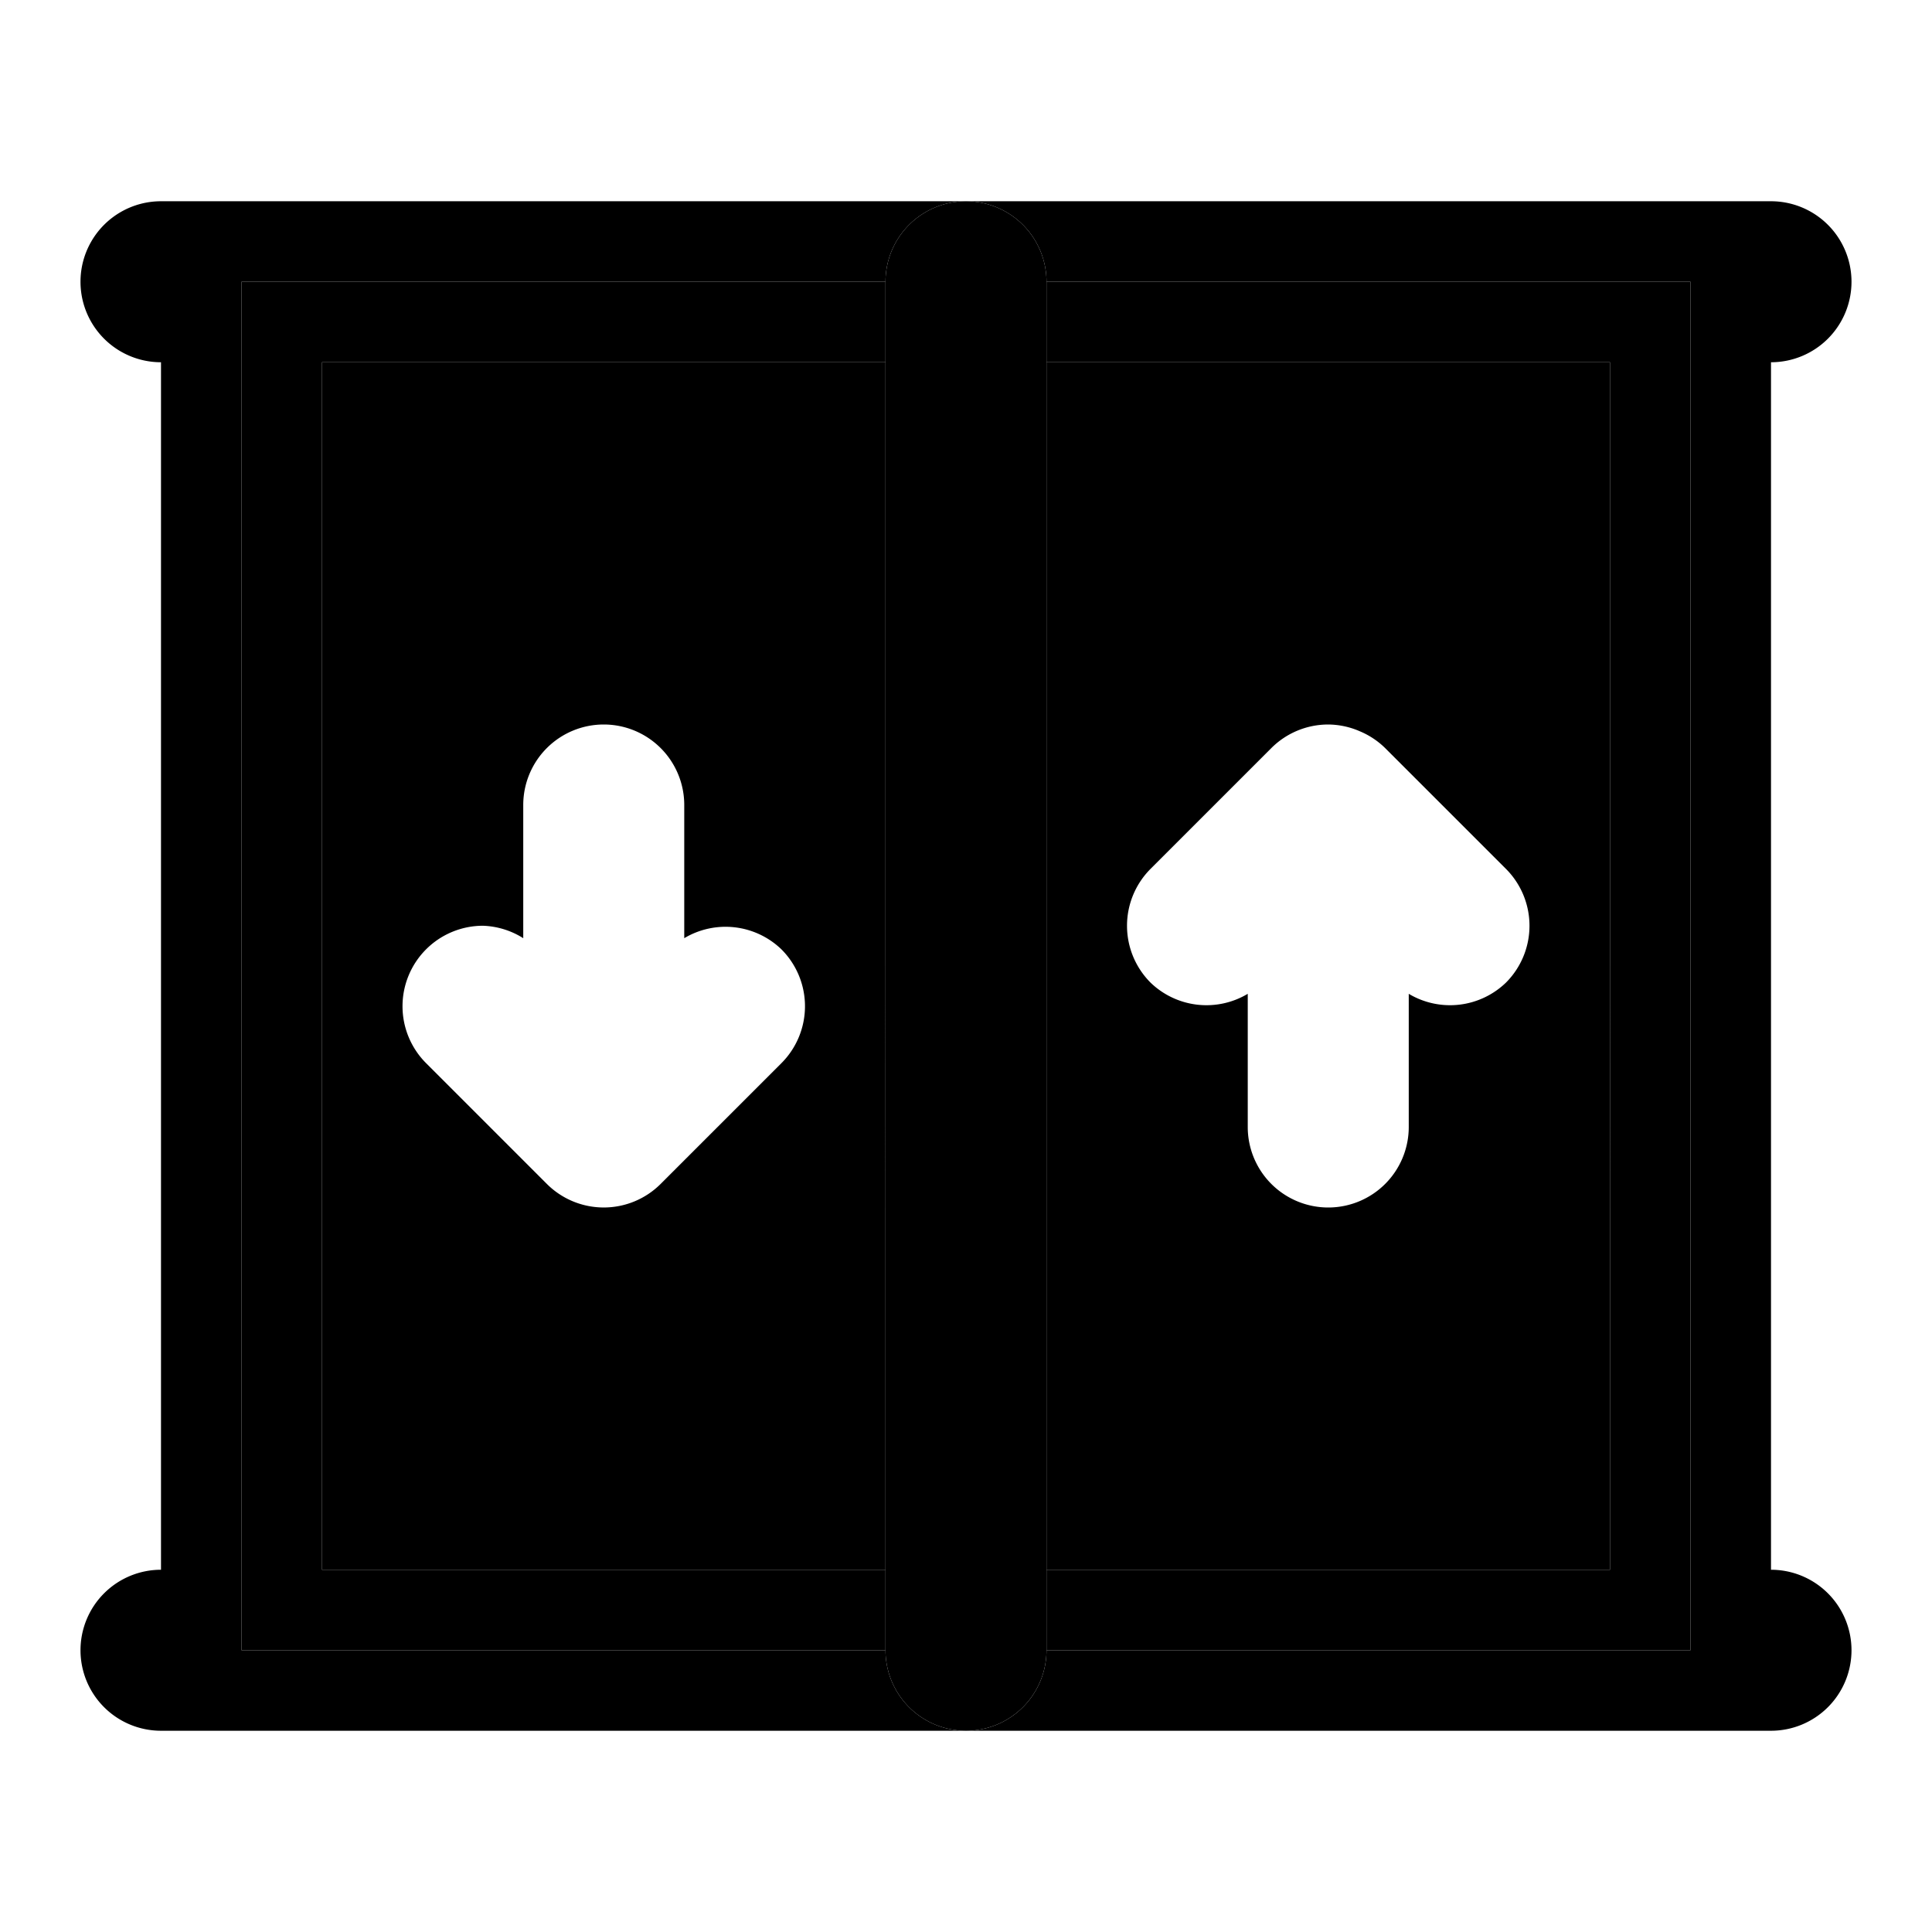 <svg xmlns="http://www.w3.org/2000/svg" width="48" height="48" viewBox="0 0 48 48"><path d="M22 9H8v30h14zm-7 9a2 2 0 0 1 2 2v3.309a2 2 0 0 1 2.414.277 2 2 0 0 1 0 2.828l-3 3a2 2 0 0 1-2.828 0l-3-3a2 2 0 0 1 0-2.828A2 2 0 0 1 12 23a2 2 0 0 1 1 .309V20a2 2 0 0 1 2-2zm11-9v30h14V9Zm7 9a2 2 0 0 1 .732.146l.061.026a2 2 0 0 1 .621.414l3 3a2 2 0 0 1 0 2.828 2 2 0 0 1-2.414.277V28a2 2 0 0 1-2 2 2 2 0 0 1-2-2v-3.309a2 2 0 0 1-2.414-.277 2 2 0 0 1 0-2.828l3-3A2 2 0 0 1 33 18Z"/><path d="M22 41v-2H8V9h14V7H6v34zm4-34v2h14v30H26v2h16V7Z"/><path d="M24 5a2 2 0 0 1 2 2h16v34H26a2 2 0 0 1-2 2h20a2 2 0 0 0 2-2 2 2 0 0 0-2-2V9a2 2 0 0 0 2-2 2 2 0 0 0-2-2h-2zM4 5a2 2 0 0 0 0 4v30a2 2 0 0 0-2 2 2 2 0 0 0 2 2h20a2 2 0 0 1-2-2H6V7h16a2 2 0 0 1 2-2H6Z"/><path d="M26 41h-4a2 2 0 0 0 2 2 2 2 0 0 0 2-2zm0-2h-4v2h4zm0-30h-4v30h4zm0-2h-4v2h4zm-2-2a2 2 0 0 0-2 2h4a2 2 0 0 0-2-2Z"/></svg>